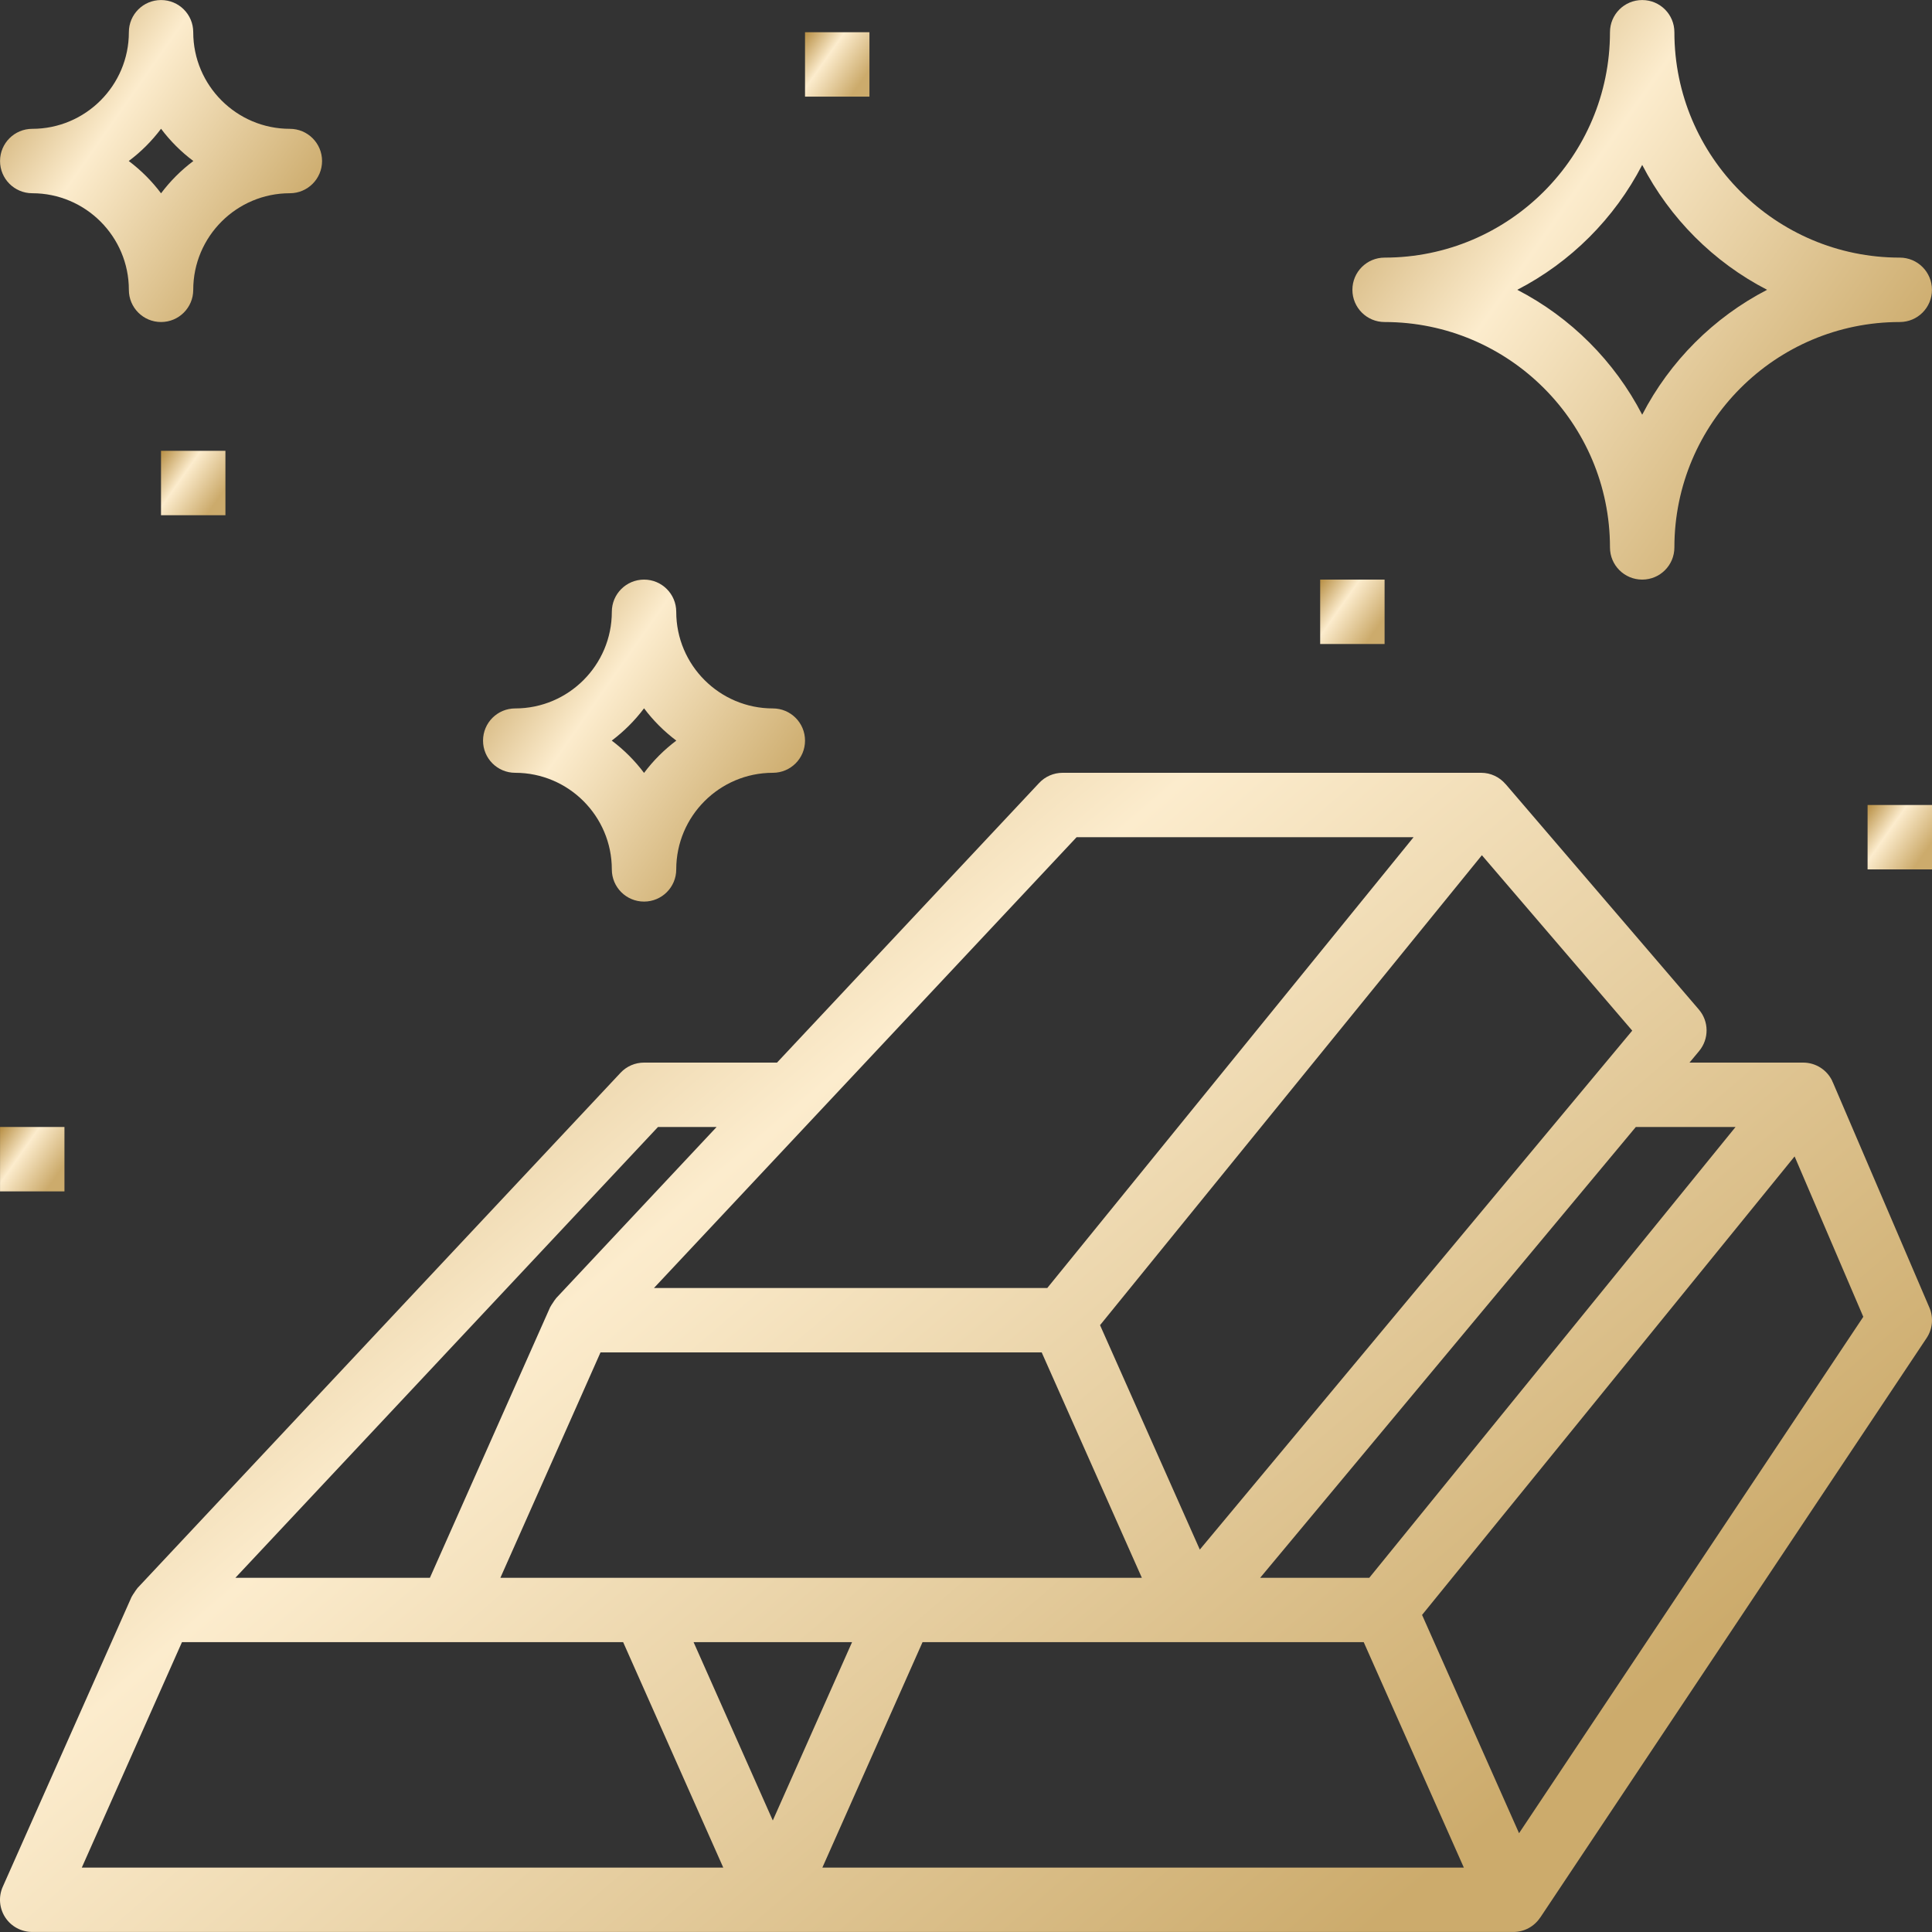 <svg width="50" height="50" viewBox="0 0 50 50" fill="none" xmlns="http://www.w3.org/2000/svg">
<rect x="0" y="0" width="50" height="50" fill="#333333" stroke="none"/>
<g clip-path="url(#clip0_193_12)">
<path d="M49.932 33.839L47.432 28.006L47.429 28.007C47.425 27.997 47.424 27.986 47.419 27.976C47.281 27.685 46.988 27.5 46.666 27.5H43.724L43.973 27.201C44.233 26.888 44.231 26.433 43.965 26.125L38.965 20.292L38.964 20.293C38.808 20.11 38.58 20 38.333 20H27.5C27.27 20 27.05 20.095 26.893 20.263L20.109 27.5H16.667C16.437 27.5 16.217 27.595 16.06 27.763L3.56 41.096C3.556 41.1 3.554 41.106 3.55 41.11C3.521 41.143 3.499 41.182 3.474 41.219C3.454 41.249 3.431 41.279 3.415 41.312C3.413 41.318 3.408 41.322 3.405 41.328L0.072 48.828C-0.043 49.086 -0.019 49.383 0.134 49.62C0.288 49.857 0.552 49.999 0.834 49.999H20H39.167C39.446 49.999 39.705 49.859 39.859 49.627L39.86 49.628L39.864 49.622C39.864 49.621 39.865 49.621 39.866 49.62C39.866 49.619 39.866 49.619 39.867 49.618L49.86 34.629C50.016 34.395 50.044 34.097 49.932 33.839ZM44.916 29.166L35.437 40.833H32.613L42.335 29.166H44.916ZM38.351 22.133L42.242 26.673L41.305 27.798L41.304 27.799L31.051 40.103L28.469 34.295L38.351 22.133ZM29.551 40.833H23.334H16.667H12.95L14.925 36.389L15.541 35H26.959L29.551 40.833ZM27.862 21.667H36.583L27.104 33.333H16.925L27.862 21.667ZM17.029 29.166H18.546L14.393 33.596C14.389 33.6 14.387 33.605 14.384 33.61C14.355 33.642 14.332 33.681 14.308 33.718C14.288 33.749 14.265 33.778 14.249 33.811C14.246 33.817 14.242 33.821 14.239 33.827L11.126 40.833H6.092L17.029 29.166ZM2.117 48.333L4.709 42.499H11.668H16.127L18.718 48.333H2.117ZM17.95 42.499H22.051L20 47.114L17.95 42.499ZM21.283 48.333L23.875 42.499H30.834H35.293L37.884 48.333H21.283ZM39.313 47.443L36.803 41.794L46.444 29.928L48.222 34.079L39.313 47.443Z" fill="url(#paint0_linear_193_12)"/>
<path d="M7.501 3.334C6.123 3.334 5.001 2.212 5.001 0.834C5.001 0.373 4.629 0.001 4.168 0.001C3.707 0.001 3.335 0.373 3.335 0.834C3.335 2.212 2.213 3.334 0.835 3.334C0.374 3.334 0.001 3.707 0.001 4.167C0.001 4.628 0.374 5.001 0.835 5.001C2.213 5.001 3.335 6.122 3.335 7.501C3.335 7.961 3.707 8.334 4.168 8.334C4.629 8.334 5.001 7.961 5.001 7.501C5.001 6.122 6.123 5.001 7.501 5.001C7.962 5.001 8.335 4.628 8.335 4.167C8.335 3.707 7.962 3.334 7.501 3.334ZM4.168 5.003C3.931 4.687 3.649 4.405 3.332 4.167C3.649 3.93 3.931 3.648 4.168 3.332C4.405 3.648 4.687 3.93 5.004 4.167C4.687 4.405 4.405 4.687 4.168 5.003Z" fill="url(#paint1_linear_193_12)"/>
<path d="M20.001 18.334C18.622 18.334 17.501 17.212 17.501 15.834C17.501 15.373 17.128 15 16.668 15C16.207 15 15.834 15.373 15.834 15.834C15.834 17.212 14.713 18.334 13.334 18.334C12.873 18.334 12.501 18.706 12.501 19.167C12.501 19.628 12.873 20 13.334 20C14.713 20 15.834 21.122 15.834 22.5C15.834 22.961 16.207 23.333 16.668 23.333C17.128 23.333 17.501 22.961 17.501 22.5C17.501 21.122 18.622 20 20.001 20C20.462 20 20.834 19.628 20.834 19.167C20.834 18.706 20.462 18.334 20.001 18.334ZM16.668 20.003C16.43 19.686 16.148 19.404 15.832 19.167C16.148 18.929 16.43 18.648 16.668 18.331C16.905 18.648 17.187 18.929 17.503 19.167C17.187 19.404 16.905 19.686 16.668 20.003Z" fill="url(#paint2_linear_193_12)"/>
<path d="M22.501 0.834H20.834V2.501H22.501V0.834Z" fill="url(#paint3_linear_193_12)"/>
<path d="M5.834 11.667H4.167V13.334H5.834V11.667Z" fill="url(#paint4_linear_193_12)"/>
<path d="M49.166 6.667C45.95 6.667 43.333 4.05 43.333 0.834C43.333 0.373 42.961 0.001 42.5 0.001C42.039 0.001 41.666 0.373 41.666 0.834C41.666 4.05 39.049 6.667 35.833 6.667C35.373 6.667 35 7.04 35 7.5C35 7.961 35.373 8.334 35.833 8.334C39.049 8.334 41.666 10.951 41.666 14.167C41.666 14.628 42.039 15 42.5 15C42.961 15 43.333 14.628 43.333 14.167C43.333 10.951 45.95 8.334 49.166 8.334C49.627 8.334 49.999 7.961 49.999 7.5C49.999 7.04 49.627 6.667 49.166 6.667ZM42.5 10.733C41.785 9.35 40.651 8.215 39.267 7.5C40.651 6.786 41.785 5.651 42.5 4.268C43.215 5.651 44.349 6.786 45.732 7.5C44.349 8.215 43.215 9.35 42.5 10.733Z" fill="url(#paint5_linear_193_12)"/>
<path d="M35.833 15H34.166V16.667H35.833V15Z" fill="url(#paint6_linear_193_12)"/>
<path d="M50 20.833H48.333V22.5H50V20.833Z" fill="url(#paint7_linear_193_12)"/>
<path d="M1.668 29.166H0.001V30.833H1.668V29.166Z" fill="url(#paint8_linear_193_12)"/>
</g>
<defs>
<linearGradient id="paint0_linear_193_12" x1="-3.47517e-07" y1="18.801" x2="30.361" y2="54.291" gradientUnits="userSpaceOnUse">
<stop stop-color="#B48A3D"/>
<stop offset="0.448" stop-color="#FCECCD"/>
<stop offset="1" stop-color="#CCAB6C"/>
</linearGradient>
<linearGradient id="paint1_linear_193_12" x1="0.001" y1="-0.332" x2="8.028" y2="5.297" gradientUnits="userSpaceOnUse">
<stop stop-color="#B48A3D"/>
<stop offset="0.448" stop-color="#FCECCD"/>
<stop offset="1" stop-color="#CCAB6C"/>
</linearGradient>
<linearGradient id="paint2_linear_193_12" x1="12.501" y1="14.667" x2="20.527" y2="20.296" gradientUnits="userSpaceOnUse">
<stop stop-color="#B48A3D"/>
<stop offset="0.448" stop-color="#FCECCD"/>
<stop offset="1" stop-color="#CCAB6C"/>
</linearGradient>
<linearGradient id="paint3_linear_193_12" x1="20.834" y1="0.767" x2="22.439" y2="1.893" gradientUnits="userSpaceOnUse">
<stop stop-color="#B48A3D"/>
<stop offset="0.448" stop-color="#FCECCD"/>
<stop offset="1" stop-color="#CCAB6C"/>
</linearGradient>
<linearGradient id="paint4_linear_193_12" x1="4.167" y1="11.6" x2="5.773" y2="12.726" gradientUnits="userSpaceOnUse">
<stop stop-color="#B48A3D"/>
<stop offset="0.448" stop-color="#FCECCD"/>
<stop offset="1" stop-color="#CCAB6C"/>
</linearGradient>
<linearGradient id="paint5_linear_193_12" x1="35" y1="-0.599" x2="49.447" y2="9.533" gradientUnits="userSpaceOnUse">
<stop stop-color="#B48A3D"/>
<stop offset="0.448" stop-color="#FCECCD"/>
<stop offset="1" stop-color="#CCAB6C"/>
</linearGradient>
<linearGradient id="paint6_linear_193_12" x1="34.166" y1="14.934" x2="35.772" y2="16.059" gradientUnits="userSpaceOnUse">
<stop stop-color="#B48A3D"/>
<stop offset="0.448" stop-color="#FCECCD"/>
<stop offset="1" stop-color="#CCAB6C"/>
</linearGradient>
<linearGradient id="paint7_linear_193_12" x1="48.333" y1="20.767" x2="49.938" y2="21.893" gradientUnits="userSpaceOnUse">
<stop stop-color="#B48A3D"/>
<stop offset="0.448" stop-color="#FCECCD"/>
<stop offset="1" stop-color="#CCAB6C"/>
</linearGradient>
<linearGradient id="paint8_linear_193_12" x1="0.001" y1="29.1" x2="1.606" y2="30.226" gradientUnits="userSpaceOnUse">
<stop stop-color="#B48A3D"/>
<stop offset="0.448" stop-color="#FCECCD"/>
<stop offset="1" stop-color="#CCAB6C"/>
</linearGradient>
<clipPath id="clip0_193_12">
<rect width="50" height="50" fill="white"/>
</clipPath>
</defs>
</svg>
